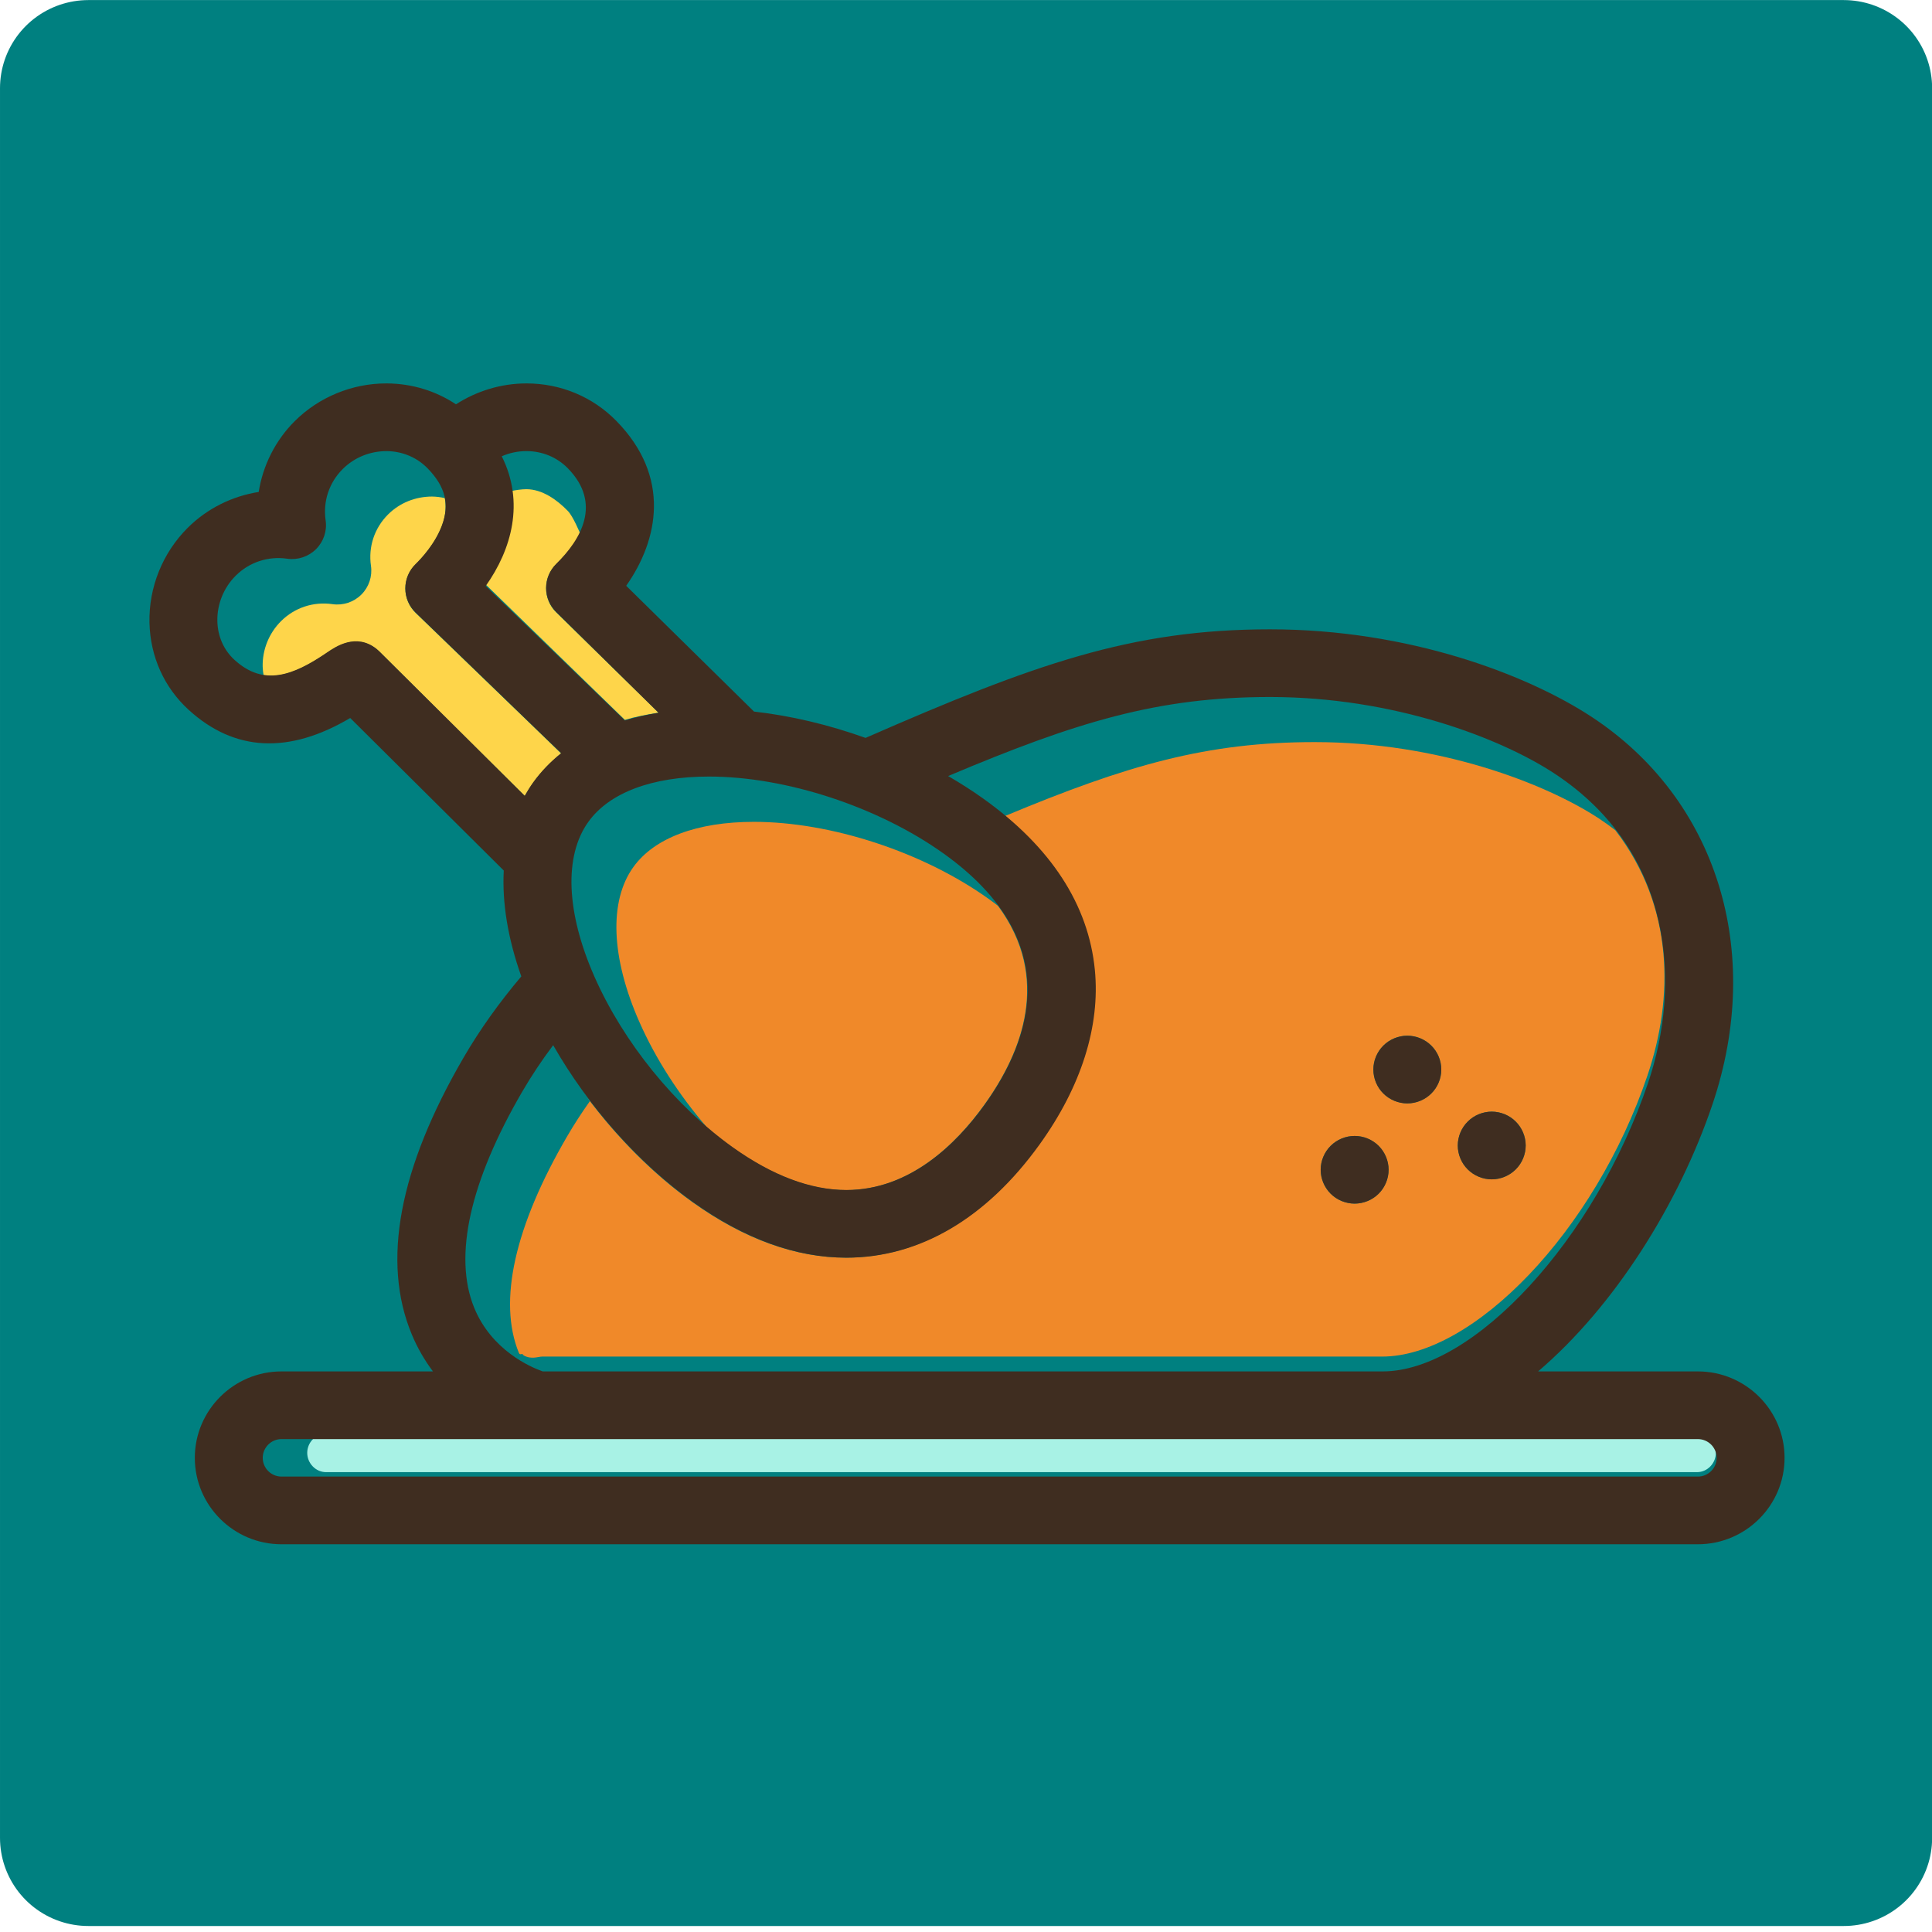 <?xml version="1.0" encoding="UTF-8" standalone="no"?>
<svg
   xmlns:dc="http://purl.org/dc/elements/1.1/"
   xmlns:cc="http://creativecommons.org/ns#"
   xmlns:rdf="http://www.w3.org/1999/02/22-rdf-syntax-ns#"
   xmlns:svg="http://www.w3.org/2000/svg"
   xmlns="http://www.w3.org/2000/svg"
   xmlns:sodipodi="http://sodipodi.sourceforge.net/DTD/sodipodi-0.dtd"
   xmlns:inkscape="http://www.inkscape.org/namespaces/inkscape"
   width="512"
   height="512"
   viewBox="0 0 135.467 135.467"
   version="1.1"
   id="svg7203"
   inkscape:version="1.0.1 (3bc2e813f5, 2020-09-07)"
   sodipodi:docname="birds-kitchen.svg">
  <defs
     id="defs7197" />
  <sodipodi:namedview
     id="base"
     pagecolor="#ffffff"
     bordercolor="#666666"
     borderopacity="1.0"
     inkscape:pageopacity="0.0"
     inkscape:pageshadow="2"
     inkscape:zoom="0.72444703"
     inkscape:cx="197.34206"
     inkscape:cy="271.17971"
     inkscape:document-units="mm"
     inkscape:current-layer="layer1"
     inkscape:document-rotation="0"
     showgrid="false"
     units="px"
     inkscape:window-width="1920"
     inkscape:window-height="1050"
     inkscape:window-x="1440"
     inkscape:window-y="210"
     inkscape:window-maximized="1" />
  <g
     inkscape:label="Calque 1"
     inkscape:groupmode="layer"
     id="layer1">
    <g
       id="g8420"
       transform="matrix(0.937,0,0,0.934,-27.977,-15.397)">
      <rect
         style="fill:#008080;stroke:#008080;stroke-width:13.229;stroke-linejoin:round;stroke-miterlimit:4;stroke-dasharray:none;stroke-opacity:1;paint-order:stroke fill markers"
         id="rect7910"
         width="131.355"
         height="131.355"
         x="36.473"
         y="23.105" />
      <g
         id="g8055"
         transform="translate(0.883,4.635)">
        <g
           id="g7982"
           transform="matrix(4.101,0,0,4.101,-425.9,-652.689)">
          <g
             id="g450"
             transform="matrix(0.353,0,0,-0.353,141.885,188.286)">
            <path
               d="m 0,0 h -70.872 c -0.536,0 -0.972,-0.464 -0.972,-1 0,-0.536 0.436,-1 0.972,-1 H 0 c 0.536,0 0.972,0.464 0.972,1 0,0.536 -0.436,1 -0.972,1"
               style="fill:#a8f2e5;fill-opacity:1;fill-rule:nonzero;stroke:none"
               id="path452" />
          </g>
          <g
             id="g454"
             transform="matrix(0.353,0,0,-0.353,121.067,173.253)">
            <path
               d="M 0,0 C -0.334,0.33 -0.522,0.779 -0.522,1.249 -0.522,1.718 -0.334,2.168 0,2.498 1.263,3.745 1.789,4.865 1.345,3.871 1.197,4.169 0.885,4.97 0.593,5.269 0.034,5.842 -0.724,6.387 -1.541,6.387 H -1.55 C -1.778,6.387 -2.1,6.34 -2.317,6.293 -2.192,4.636 -2.705,2.773 -3.644,1.444 L 3.55,-5.575 c 0.551,0.167 1.134,0.276 1.742,0.374 z"
               style="fill:#fed54a;fill-opacity:1;fill-rule:nonzero;stroke:none"
               id="path456" />
          </g>
          <g
             id="g458"
             transform="matrix(0.353,0,0,-0.353,119.004,171.056)">
            <path
               d="M 0,0 C 0.031,-0.09 0.06,-0.181 0.08,-0.272 0.06,-0.181 0.031,-0.09 0,0"
               style="fill:#fed54a;fill-opacity:1;fill-rule:nonzero;stroke:none"
               id="path460" />
          </g>
          <g
             id="g462"
             transform="matrix(0.353,0,0,-0.353,118.726,170.628)">
            <path
               d="M 0,0 C 0.118,-0.123 0.224,-0.245 0.319,-0.367 0.224,-0.245 0.118,-0.123 0,0"
               style="fill:#fed54a;fill-opacity:1;fill-rule:nonzero;stroke:none"
               id="path464" />
          </g>
          <g
             id="g466"
             transform="matrix(0.353,0,0,-0.353,118.945,170.923)">
            <path
               d="M 0,0 C 0.048,-0.09 0.095,-0.181 0.131,-0.272 0.095,-0.181 0.049,-0.09 0,0"
               style="fill:#fed54a;fill-opacity:1;fill-rule:nonzero;stroke:none"
               id="path468" />
          </g>
          <g
             id="g470"
             transform="matrix(0.353,0,0,-0.353,115.451,174.307)">
            <path
               d="M 0,0 C -0.094,0.05 -0.188,0.107 -0.281,0.171 -0.188,0.107 -0.094,0.05 0,0"
               style="fill:#fed54a;fill-opacity:1;fill-rule:nonzero;stroke:none"
               id="path472" />
          </g>
          <g
             id="g474"
             transform="matrix(0.353,0,0,-0.353,118.503,173.263)">
            <path
               d="m 0,0 c -0.34,0.33 -0.533,0.784 -0.533,1.258 -0.001,0.474 0.19,0.928 0.53,1.259 C 0.287,2.8 1.001,3.562 1.357,4.516 1.548,5.029 1.595,5.5 1.504,5.954 1.29,6.003 1.07,6.031 0.843,6.034 -0.011,6.032 -0.821,5.712 -1.428,5.105 -2.132,4.4 -2.454,3.43 -2.311,2.442 -2.232,1.895 -2.416,1.341 -2.808,0.95 -3.199,0.559 -3.752,0.375 -4.3,0.454 -5.286,0.596 -6.258,0.275 -6.962,-0.429 c -0.621,-0.622 -0.966,-1.48 -0.947,-2.356 0.004,-0.152 0.022,-0.3 0.047,-0.445 -0.245,0.039 -0.488,0.117 -0.73,0.237 1.249,-0.625 2.531,-0.09 4.012,0.924 0.448,0.307 1.499,1.025 2.551,0.194 0.054,-0.042 0.104,-0.087 0.152,-0.135 L 5.639,-9.5 c 0.136,0.239 0.279,0.474 0.44,0.698 0.405,0.564 0.891,1.067 1.443,1.512 z"
               style="fill:#fed54a;fill-opacity:1;fill-rule:nonzero;stroke:none"
               id="path476" />
          </g>
          <g
             id="g478"
             transform="matrix(0.353,0,0,-0.353,118.861,170.79)">
            <path
               d="M 0,0 C 0.067,-0.092 0.133,-0.185 0.188,-0.277 0.133,-0.185 0.068,-0.092 0,0"
               style="fill:#fed54a;fill-opacity:1;fill-rule:nonzero;stroke:none"
               id="path480" />
          </g>
          <g
             id="g482"
             transform="matrix(0.353,0,0,-0.353,115.201,174.129)">
            <path
               d="M 0,0 C 0.113,-0.103 0.227,-0.193 0.34,-0.275 0.227,-0.193 0.113,-0.103 0,0"
               style="fill:#fed54a;fill-opacity:1;fill-rule:nonzero;stroke:none"
               id="path484" />
          </g>
          <g
             id="g486"
             transform="matrix(0.353,0,0,-0.353,122.044,180.482)">
            <path
               d="M 0,0 C -0.072,0.131 -0.148,0.261 -0.217,0.392 -0.148,0.26 -0.072,0.131 0,0"
               style="fill:#f08929;fill-opacity:1;fill-rule:nonzero;stroke:none"
               id="path488" />
          </g>
          <g
             id="g490"
             transform="matrix(0.353,0,0,-0.353,123.427,182.309)">
            <path
               d="M 0,0 C 0.225,-0.223 0.454,-0.437 0.686,-0.648 0.454,-0.437 0.225,-0.223 0,0"
               style="fill:#f08929;fill-opacity:1;fill-rule:nonzero;stroke:none"
               id="path492" />
          </g>
          <g
             id="g494"
             transform="matrix(0.353,0,0,-0.353,128.46,177.926)">
            <path
               d="M 0,0 C 0.243,-0.204 0.475,-0.408 0.688,-0.613 0.474,-0.408 0.243,-0.204 0,0"
               style="fill:#f08929;fill-opacity:1;fill-rule:nonzero;stroke:none"
               id="path496" />
          </g>
          <g
             id="g498"
             transform="matrix(0.353,0,0,-0.353,128.133,177.672)">
            <path
               d="M 0,0 C 0.278,-0.2 0.536,-0.401 0.783,-0.602 0.535,-0.401 0.278,-0.2 0,0"
               style="fill:#f08929;fill-opacity:1;fill-rule:nonzero;stroke:none"
               id="path500" />
          </g>
          <g
             id="g502"
             transform="matrix(0.353,0,0,-0.353,128.93,178.38)">
            <path
               d="M 0,0 C -0.192,0.217 -0.399,0.434 -0.622,0.65 -0.399,0.434 -0.192,0.217 0,0"
               style="fill:#f08929;fill-opacity:1;fill-rule:nonzero;stroke:none"
               id="path504" />
          </g>
          <g
             id="g506"
             transform="matrix(0.353,0,0,-0.353,128.937,178.387)">
            <path
               d="M 0,0 C 0.198,-0.225 0.38,-0.45 0.546,-0.676 0.38,-0.45 0.198,-0.225 0,0"
               style="fill:#f08929;fill-opacity:1;fill-rule:nonzero;stroke:none"
               id="path508" />
          </g>
          <g
             id="g510"
             transform="matrix(0.353,0,0,-0.353,123.192,182.069)">
            <path
               d="M 0,0 C -0.139,0.15 -0.271,0.307 -0.406,0.46 -0.271,0.306 -0.139,0.15 0,0"
               style="fill:#f08929;fill-opacity:1;fill-rule:nonzero;stroke:none"
               id="path512" />
          </g>
          <g
             id="g514"
             transform="matrix(0.353,0,0,-0.353,129.129,178.626)">
            <path
               d="m 0,0 c -0.157,0.121 -0.316,0.242 -0.483,0.362 -3.384,2.428 -8.148,3.996 -12.136,3.996 -2.933,0 -5.146,-0.833 -6.231,-2.345 -1.27,-1.771 -1.155,-4.703 0.317,-8.045 0.838,-1.902 2.044,-3.773 3.464,-5.426 0.435,-0.375 0.876,-0.734 1.328,-1.058 2.059,-1.476 4.04,-2.225 5.887,-2.225 3.283,0 5.692,2.397 7.135,4.409 C 1.281,-7.545 2.738,-3.721 0,0"
               style="fill:#f08929;fill-opacity:1;fill-rule:nonzero;stroke:none"
               id="path516" />
          </g>
          <g
             id="g518"
             transform="matrix(0.353,0,0,-0.353,122.579,181.322)">
            <path
               d="M 0,0 C -0.117,0.16 -0.23,0.322 -0.343,0.484 -0.23,0.321 -0.117,0.16 0,0"
               style="fill:#f08929;fill-opacity:1;fill-rule:nonzero;stroke:none"
               id="path520" />
          </g>
          <g
             id="g522"
             transform="matrix(0.353,0,0,-0.353,122.302,180.916)">
            <path
               d="M 0,0 C -0.099,0.154 -0.197,0.308 -0.292,0.463 -0.197,0.307 -0.099,0.154 0,0"
               style="fill:#f08929;fill-opacity:1;fill-rule:nonzero;stroke:none"
               id="path524" />
          </g>
          <g
             id="g526"
             transform="matrix(0.353,0,0,-0.353,122.876,181.706)">
            <path
               d="M 0,0 C -0.13,0.158 -0.256,0.321 -0.382,0.483 -0.256,0.321 -0.131,0.159 0,0"
               style="fill:#f08929;fill-opacity:1;fill-rule:nonzero;stroke:none"
               id="path528" />
          </g>
          <g
             id="g530"
             transform="matrix(0.353,0,0,-0.353,119.727,186.278)">
            <path
               d="M 0,0 C -0.034,0.054 -0.067,0.108 -0.099,0.164 -0.067,0.108 -0.034,0.054 0,0"
               style="fill:#f08929;fill-opacity:1;fill-rule:nonzero;stroke:none"
               id="path532" />
          </g>
          <g
             id="g534"
             transform="matrix(0.353,0,0,-0.353,140.07,176.871)">
            <path
               d="M 0,0 C -0.113,0.117 -0.226,0.235 -0.346,0.35 -0.226,0.235 -0.113,0.117 0,0"
               style="fill:#f08929;fill-opacity:1;fill-rule:nonzero;stroke:none"
               id="path536" />
          </g>
          <g
             id="g538"
             transform="matrix(0.353,0,0,-0.353,139.629,176.468)">
            <path
               d="M 0,0 C 0.112,-0.089 0.215,-0.184 0.322,-0.275 0.214,-0.184 0.113,-0.089 0,0"
               style="fill:#f08929;fill-opacity:1;fill-rule:nonzero;stroke:none"
               id="path540" />
          </g>
          <g
             id="g542"
             transform="matrix(0.353,0,0,-0.353,119.871,186.482)">
            <path
               d="M 0,0 C -0.013,0.016 -0.024,0.034 -0.037,0.049 -0.024,0.034 -0.013,0.016 0,0"
               style="fill:#f08929;fill-opacity:1;fill-rule:nonzero;stroke:none"
               id="path544" />
          </g>
          <g
             id="g546"
             transform="matrix(0.353,0,0,-0.353,140.229,177.044)">
            <path
               d="M 0,0 C 0.111,-0.128 0.219,-0.258 0.324,-0.389 0.219,-0.258 0.111,-0.128 0,0"
               style="fill:#f08929;fill-opacity:1;fill-rule:nonzero;stroke:none"
               id="path548" />
          </g>
          <g
             id="g550"
             transform="matrix(0.353,0,0,-0.353,120.239,186.83)">
            <path
               d="M 0,0 C -0.026,0.019 -0.052,0.043 -0.078,0.063 -0.052,0.042 -0.026,0.02 0,0"
               style="fill:#f08929;fill-opacity:1;fill-rule:nonzero;stroke:none"
               id="path552" />
          </g>
          <g
             id="g554"
             transform="matrix(0.353,0,0,-0.353,129.066,176.824)">
            <path
               d="M 0,0 C -0.194,0.15 -0.393,0.299 -0.598,0.446 -0.393,0.299 -0.194,0.15 0,0"
               style="fill:#f08929;fill-opacity:1;fill-rule:nonzero;stroke:none"
               id="path556" />
          </g>
          <g
             id="g558"
             transform="matrix(0.353,0,0,-0.353,121.4,181.793)">
            <path
               d="M 0,0 C -0.089,0.132 -0.181,0.262 -0.268,0.395 -0.181,0.262 -0.09,0.132 0,0"
               style="fill:#f08929;fill-opacity:1;fill-rule:nonzero;stroke:none"
               id="path560" />
          </g>
          <g
             id="g562"
             transform="matrix(0.353,0,0,-0.353,138.576,183.45)">
            <path
               d="m 0,0 c -0.325,-0.328 -0.779,-0.515 -1.24,-0.515 -0.461,0 -0.913,0.187 -1.241,0.515 -0.327,0.325 -0.514,0.779 -0.514,1.24 0,0.461 0.187,0.915 0.514,1.24 0.326,0.328 0.78,0.515 1.241,0.515 C -0.777,2.995 -0.325,2.808 0,2.48 0.328,2.155 0.515,1.701 0.515,1.24 0.515,0.779 0.328,0.325 0,0 M -4.364,3.939 C -4.69,3.611 -5.143,3.424 -5.605,3.424 c -0.461,0 -0.915,0.187 -1.24,0.515 -0.327,0.325 -0.515,0.777 -0.515,1.24 0,0.463 0.188,0.915 0.515,1.24 0.325,0.328 0.779,0.515 1.24,0.515 0.462,0 0.915,-0.187 1.241,-0.515 0.327,-0.325 0.515,-0.777 0.515,-1.24 0,-0.463 -0.188,-0.915 -0.515,-1.24 m -2.724,-5.2 c -0.326,-0.326 -0.779,-0.513 -1.241,-0.513 -0.463,0 -0.915,0.187 -1.24,0.513 -0.327,0.327 -0.515,0.779 -0.515,1.242 0,0.461 0.188,0.913 0.515,1.24 0.325,0.326 0.777,0.513 1.24,0.513 0.462,0 0.915,-0.187 1.241,-0.513 0.328,-0.327 0.514,-0.779 0.514,-1.24 0,-0.463 -0.186,-0.915 -0.514,-1.242 M 5.147,17.589 C 4.878,17.796 4.6,18 4.304,18.196 c -2.776,1.828 -8.29,3.963 -14.697,3.963 -5.571,0 -9.681,-1.185 -16,-3.83 2.765,-2.313 4.314,-4.992 4.605,-7.981 0.284,-2.921 -0.703,-6.051 -2.856,-9.051 -2.756,-3.842 -6.209,-5.873 -9.987,-5.873 -2.597,0 -5.266,0.97 -7.933,2.884 -2.007,1.439 -3.886,3.339 -5.456,5.448 0.054,-0.073 0.103,-0.149 0.158,-0.222 -0.425,-0.601 -0.819,-1.21 -1.175,-1.824 -2.714,-4.673 -3.577,-8.551 -2.497,-11.214 0.075,-0.185 0.161,0.026 0.25,-0.141 0.403,-0.226 0.754,-0.062 0.955,-0.062 h 43.422 c 4.701,0 10.983,6.472 13.719,14.586 1.348,3.999 1.389,8.725 -1.665,12.71"
               style="fill:#f08929;fill-opacity:1;fill-rule:nonzero;stroke:none"
               id="path564" />
          </g>
          <g
             id="g566"
             transform="matrix(0.353,0,0,-0.353,120.029,186.651)">
            <path
               d="M 0,0 C 0.042,-0.041 0.083,-0.079 0.126,-0.117 0.084,-0.079 0.042,-0.04 0,0"
               style="fill:#f08929;fill-opacity:1;fill-rule:nonzero;stroke:none"
               id="path568" />
          </g>
          <g
             id="g570"
             transform="matrix(0.353,0,0,-0.353,120.441,186.964)">
            <path
               d="M 0,0 C -0.045,0.026 -0.09,0.053 -0.136,0.082 -0.089,0.053 -0.045,0.027 0,0"
               style="fill:#f08929;fill-opacity:1;fill-rule:nonzero;stroke:none"
               id="path572" />
          </g>
          <g
             id="g574"
             transform="matrix(0.353,0,0,-0.353,120.451,182.021)">
            <path
               d="m 0,0 c 0.47,0.809 1.002,1.609 1.589,2.394 1.8,-3.164 4.392,-6.105 7.224,-8.136 2.668,-1.914 5.337,-2.884 7.934,-2.884 3.777,0 7.23,2.031 9.987,5.873 2.152,3 3.139,6.13 2.856,9.051 -0.33,3.385 -2.27,6.373 -5.767,8.882 -0.578,0.414 -1.186,0.803 -1.817,1.17 6.685,2.834 10.881,4.099 16.639,4.099 6.406,0 11.921,-2.135 14.696,-3.963 C 59.528,12.409 59.902,5.527 58.189,0.445 55.454,-7.669 49.171,-14.524 44.47,-14.524 H 1.049 c -0.631,0.224 -2.646,1.093 -3.546,3.31 C -3.577,-8.551 -2.714,-4.673 0,0 m 3.41,13.978 c 1.085,1.513 3.298,2.346 6.231,2.346 3.988,0 8.752,-1.569 12.136,-3.996 6.251,-4.485 4.595,-9.564 2.105,-13.035 -1.443,-2.011 -3.852,-4.409 -7.135,-4.409 -1.848,0 -3.829,0.749 -5.888,2.226 C 7.889,-0.76 5.223,2.539 3.728,5.934 2.256,9.276 2.14,12.208 3.41,13.978 m -4.479,18.955 c 0.397,0.174 0.828,0.268 1.274,0.268 h 0.01 C 1.032,33.198 1.79,32.882 2.349,32.308 4.139,30.474 3.009,28.601 1.746,27.353 1.412,27.024 1.224,26.574 1.224,26.104 c 0,-0.469 0.188,-0.919 0.522,-1.248 L 7.038,19.631 C 6.43,19.533 5.847,19.4 5.296,19.233 l -7.194,6.972 c 1.342,1.898 2.02,4.346 0.829,6.728 m -6.48,-9.981 c -1.053,0.831 -2.103,0.113 -2.552,-0.194 -1.785,-1.222 -3.281,-1.755 -4.779,-0.387 -0.556,0.507 -0.872,1.221 -0.89,2.011 -0.019,0.876 0.326,1.735 0.947,2.356 0.704,0.704 1.675,1.026 2.662,0.883 0.548,-0.079 1.101,0.105 1.492,0.496 0.392,0.392 0.576,0.945 0.496,1.492 -0.142,0.988 0.18,1.959 0.884,2.663 0.607,0.607 1.417,0.928 2.271,0.929 0.817,-0.008 1.573,-0.329 2.128,-0.906 0.911,-0.945 1.135,-1.855 0.726,-2.952 -0.356,-0.954 -1.07,-1.716 -1.36,-1.999 -0.34,-0.331 -0.531,-0.785 -0.53,-1.259 0,-0.474 0.193,-0.928 0.533,-1.258 l 7.522,-7.29 C 1.449,17.093 0.963,16.589 0.558,16.025 0.397,15.801 0.254,15.566 0.118,15.327 l -7.516,7.491 c -0.048,0.047 -0.098,0.092 -0.151,0.134 m 68.309,-42.93 h -73.213 c -0.535,0 -0.971,0.436 -0.971,0.972 0,0.536 0.436,0.972 0.971,0.972 H 60.76 c 0.535,0 0.971,-0.436 0.971,-0.972 0,-0.536 -0.436,-0.972 -0.971,-0.972 m 0,5.454 h -8.258 c 3.925,3.354 7.263,8.655 9.013,13.848 2.678,7.943 0.227,15.83 -6.243,20.093 -3.333,2.196 -9.451,4.542 -16.627,4.542 -7.161,0 -12.193,-1.805 -20.908,-5.631 -1.892,0.68 -3.855,1.151 -5.766,1.366 l -6.607,6.522 c 1.679,2.395 2.313,5.658 -0.503,8.544 -1.222,1.253 -2.869,1.946 -4.636,1.951 H 0.206 c -1.294,0 -2.564,-0.386 -3.641,-1.084 -1.039,0.693 -2.261,1.072 -3.55,1.084 -0.021,0 -0.041,0 -0.061,0 -1.76,0 -3.479,-0.711 -4.725,-1.957 -1.001,-1.001 -1.645,-2.297 -1.862,-3.672 -1.375,-0.216 -2.671,-0.861 -3.672,-1.862 -1.296,-1.296 -2.015,-3.088 -1.974,-4.918 0.04,-1.757 0.761,-3.363 2.031,-4.523 2.368,-2.163 5.172,-2.302 8.346,-0.419 l 7.937,-7.91 C -1.054,9.772 -0.752,7.921 -0.058,5.96 -1.199,4.609 -2.2,3.201 -3.035,1.763 -6.381,-4 -7.285,-8.832 -5.722,-12.599 c 0.303,-0.732 0.681,-1.369 1.096,-1.925 h -7.827 c -2.471,0 -4.482,-2.011 -4.482,-4.482 0,-2.472 2.011,-4.482 4.482,-4.482 H 60.76 c 2.471,0 4.482,2.01 4.482,4.482 0,2.471 -2.011,4.482 -4.482,4.482"
               style="fill:#3f2d20;fill-opacity:1;fill-rule:nonzero;stroke:none"
               id="path576" />
          </g>
          <g
             id="g578"
             transform="matrix(0.353,0,0,-0.353,135.637,184.076)">
            <path
               d="M 0,0 C 0.461,0 0.915,0.187 1.24,0.513 1.568,0.84 1.755,1.292 1.755,1.755 1.755,2.216 1.568,2.668 1.24,2.995 0.915,3.321 0.461,3.508 0,3.508 -0.463,3.508 -0.915,3.321 -1.24,2.995 -1.568,2.668 -1.755,2.216 -1.755,1.755 -1.755,1.292 -1.568,0.84 -1.24,0.513 -0.915,0.187 -0.463,0 0,0"
               style="fill:#3f2d20;fill-opacity:1;fill-rule:nonzero;stroke:none"
               id="path580" />
          </g>
          <g
             id="g582"
             transform="matrix(0.353,0,0,-0.353,138.138,183.632)">
            <path
               d="M 0,0 C 0.461,0 0.915,0.187 1.24,0.515 1.568,0.84 1.755,1.294 1.755,1.755 1.755,2.216 1.568,2.67 1.24,2.995 0.915,3.323 0.463,3.51 0,3.51 -0.461,3.51 -0.915,3.323 -1.24,2.995 -1.568,2.67 -1.755,2.216 -1.755,1.755 -1.755,1.294 -1.568,0.84 -1.24,0.515 -0.913,0.187 -0.461,0 0,0"
               style="fill:#3f2d20;fill-opacity:1;fill-rule:nonzero;stroke:none"
               id="path584" />
          </g>
          <g
             id="g586"
             transform="matrix(0.353,0,0,-0.353,136.598,182.242)">
            <path
               d="M 0,0 C 0.461,0 0.915,0.187 1.24,0.515 1.568,0.84 1.755,1.292 1.755,1.755 1.755,2.219 1.568,2.67 1.24,2.995 0.915,3.323 0.461,3.51 0,3.51 -0.461,3.51 -0.915,3.323 -1.241,2.995 -1.568,2.67 -1.755,2.219 -1.755,1.755 -1.755,1.292 -1.568,0.84 -1.241,0.515 -0.915,0.187 -0.461,0 0,0"
               style="fill:#3f2d20;fill-opacity:1;fill-rule:nonzero;stroke:none"
               id="path588" />
          </g>
        </g>
      </g>
    </g>
  </g>
</svg>
